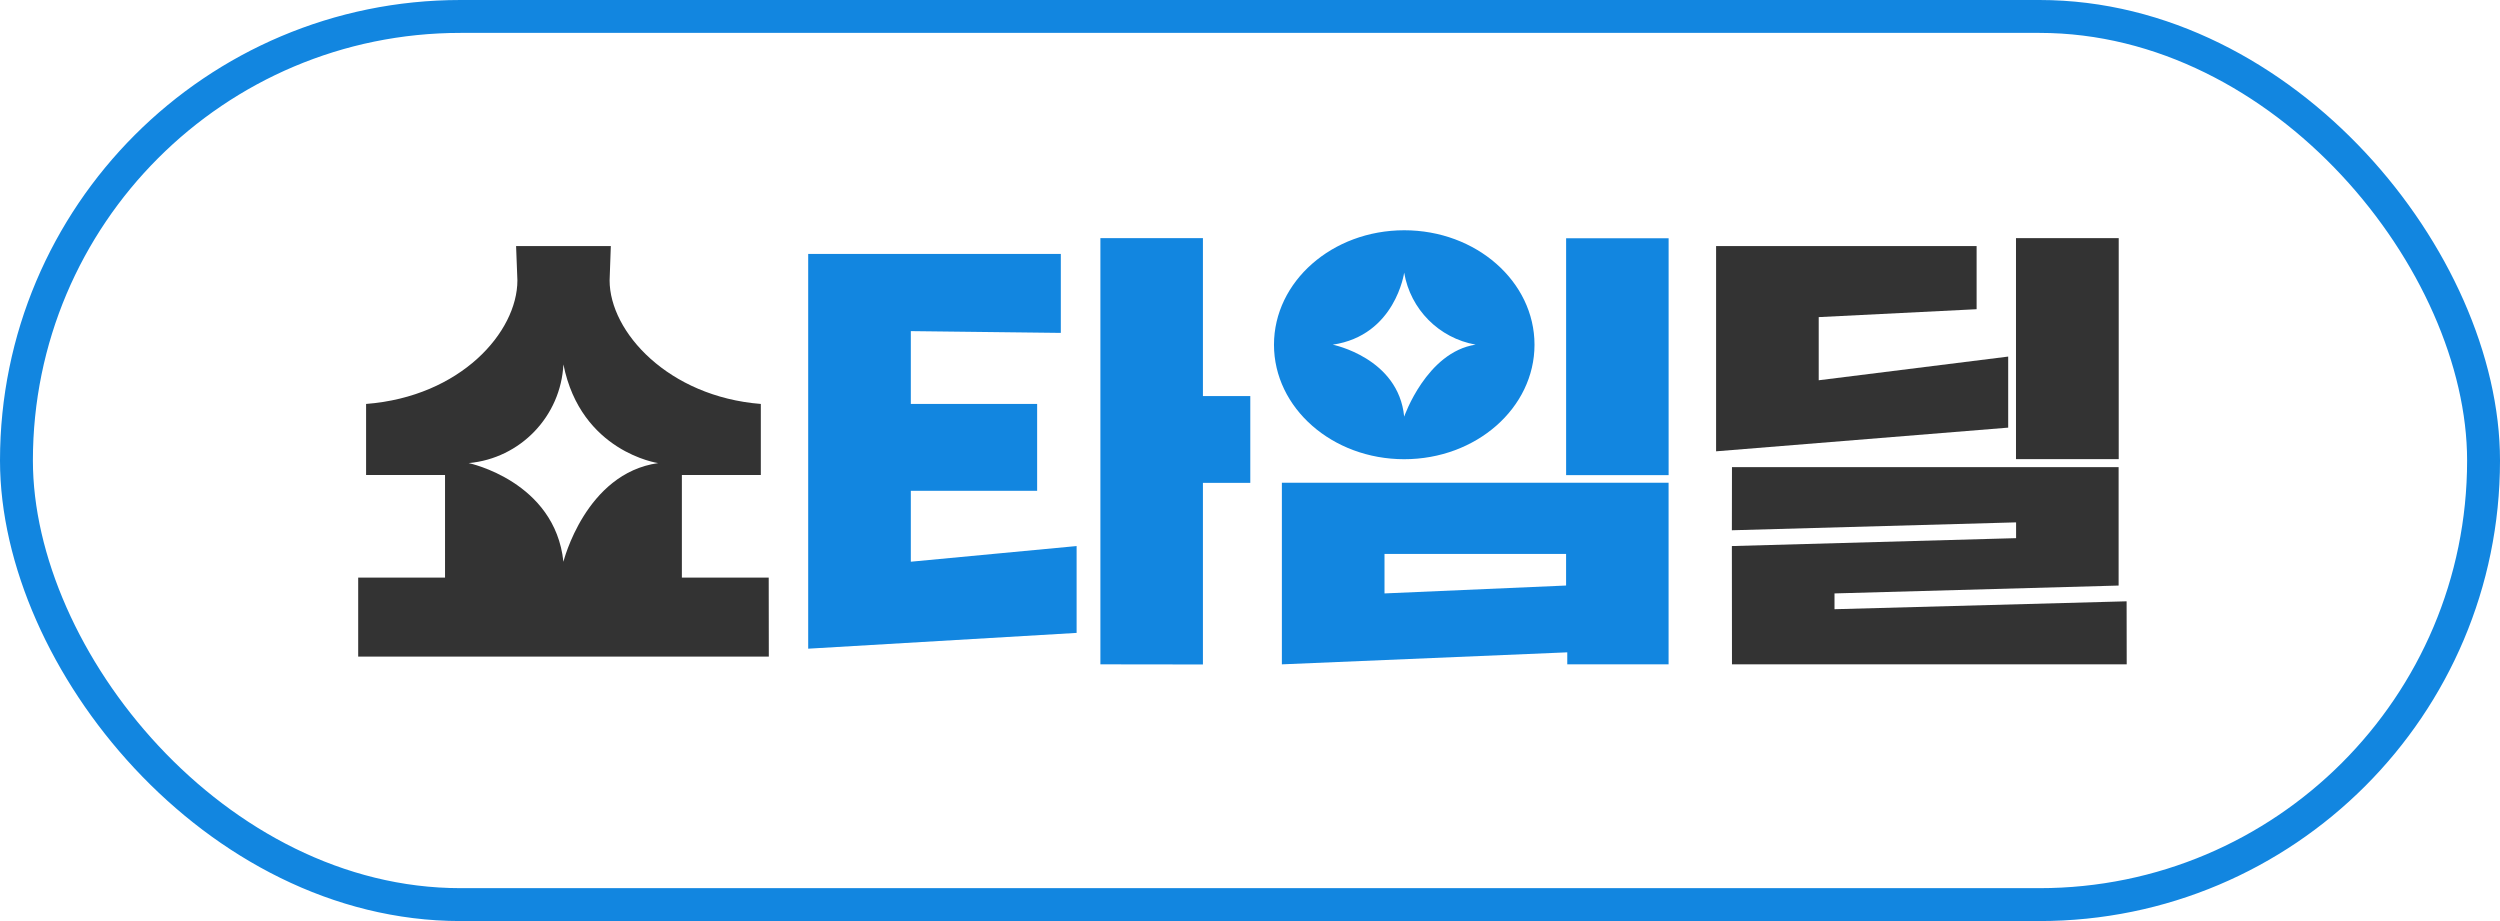 <svg xmlns="http://www.w3.org/2000/svg" xmlns:xlink="http://www.w3.org/1999/xlink" width="76" height="28" viewBox="0 0 76 28">
    <defs>
        <rect id="timvl7lmpa" width="76" height="28" x="0" y="0" rx="14"/>
    </defs>
    <g fill="none" fill-rule="evenodd">
        <g>
            <g>
                <g>
                    <g transform="translate(-380 -849) translate(360 213) translate(0 356) translate(20 280)">
                        <mask id="znxjc53hlb" fill="#fff">
                            <use xlink:href="#timvl7lmpa"/>
                        </mask>
                        <rect width="75" height="27" x=".5" y=".5" stroke="#1286E0" rx="13.5"/>
                        <g mask="url(#znxjc53hlb)">
                            <g>
                                <path fill="#333" d="M50.397 6.957h3.123V.24h-3.123v6.717zM41.76 9.12l8.64-.24v.48l-8.64.24.003 3.596h12l-.003-1.916-8.88.24v-.48l8.637-.239V7.2H41.763l-.003 1.92zm8.4-5.28l-5.76.72V2.64l4.8-.24V.48h-7.92v6.24L50.16 6V3.84z" transform="translate(10.889 7)"/>
                                <g>
                                    <path fill="#1286E0" d="M23.076 13.196v-.365l-8.676.365v-5.52h11.756v5.52h-3.08zM23.04 9.84h-5.52v1.2l5.52-.24v-.96zm.001-9.597h3.116v7.2h-3.116v-7.2zM18.12 6.96c-2.187 0-3.96-1.558-3.96-3.48S15.933 0 18.12 0c2.187 0 3.96 1.559 3.96 3.48s-1.773 3.48-3.96 3.48zm-.002-5.672s-.266 1.909-2.172 2.19c0 0 1.998.4 2.172 2.188 0 0 .68-1.961 2.171-2.189-1.113-.198-1.982-1.074-2.171-2.189zM12 7.68v5.52l-3.117-.004V.24H12v4.8h1.44v2.64H12zM0 12V.72h7.68v2.4l-4.56-.054V5.28h3.84v2.64H3.12v2.156L8.16 9.6v2.64L0 12.72V12z" transform="translate(10.889 7) translate(13.68)"/>
                                </g>
                                <path fill="#333" d="M12.48 10.56l.003 2.4H0v-2.4h2.64V7.44H.24V5.28c2.88-.224 4.6-2.189 4.6-3.757L4.8.48h2.88l-.037 1.043c0 1.568 1.784 3.533 4.597 3.757v2.16h-2.4v3.12h2.64zM9.119 7.078s-2.348-.336-2.88-3c-.08 1.577-1.307 2.857-2.88 3 0 0 2.622.55 2.88 3-.001 0 .67-2.688 2.88-3z" transform="translate(10.889 7)"/>
                            </g>
                        </g>
                    </g>
                </g>
            </g>
        </g>
    </g>
</svg>
